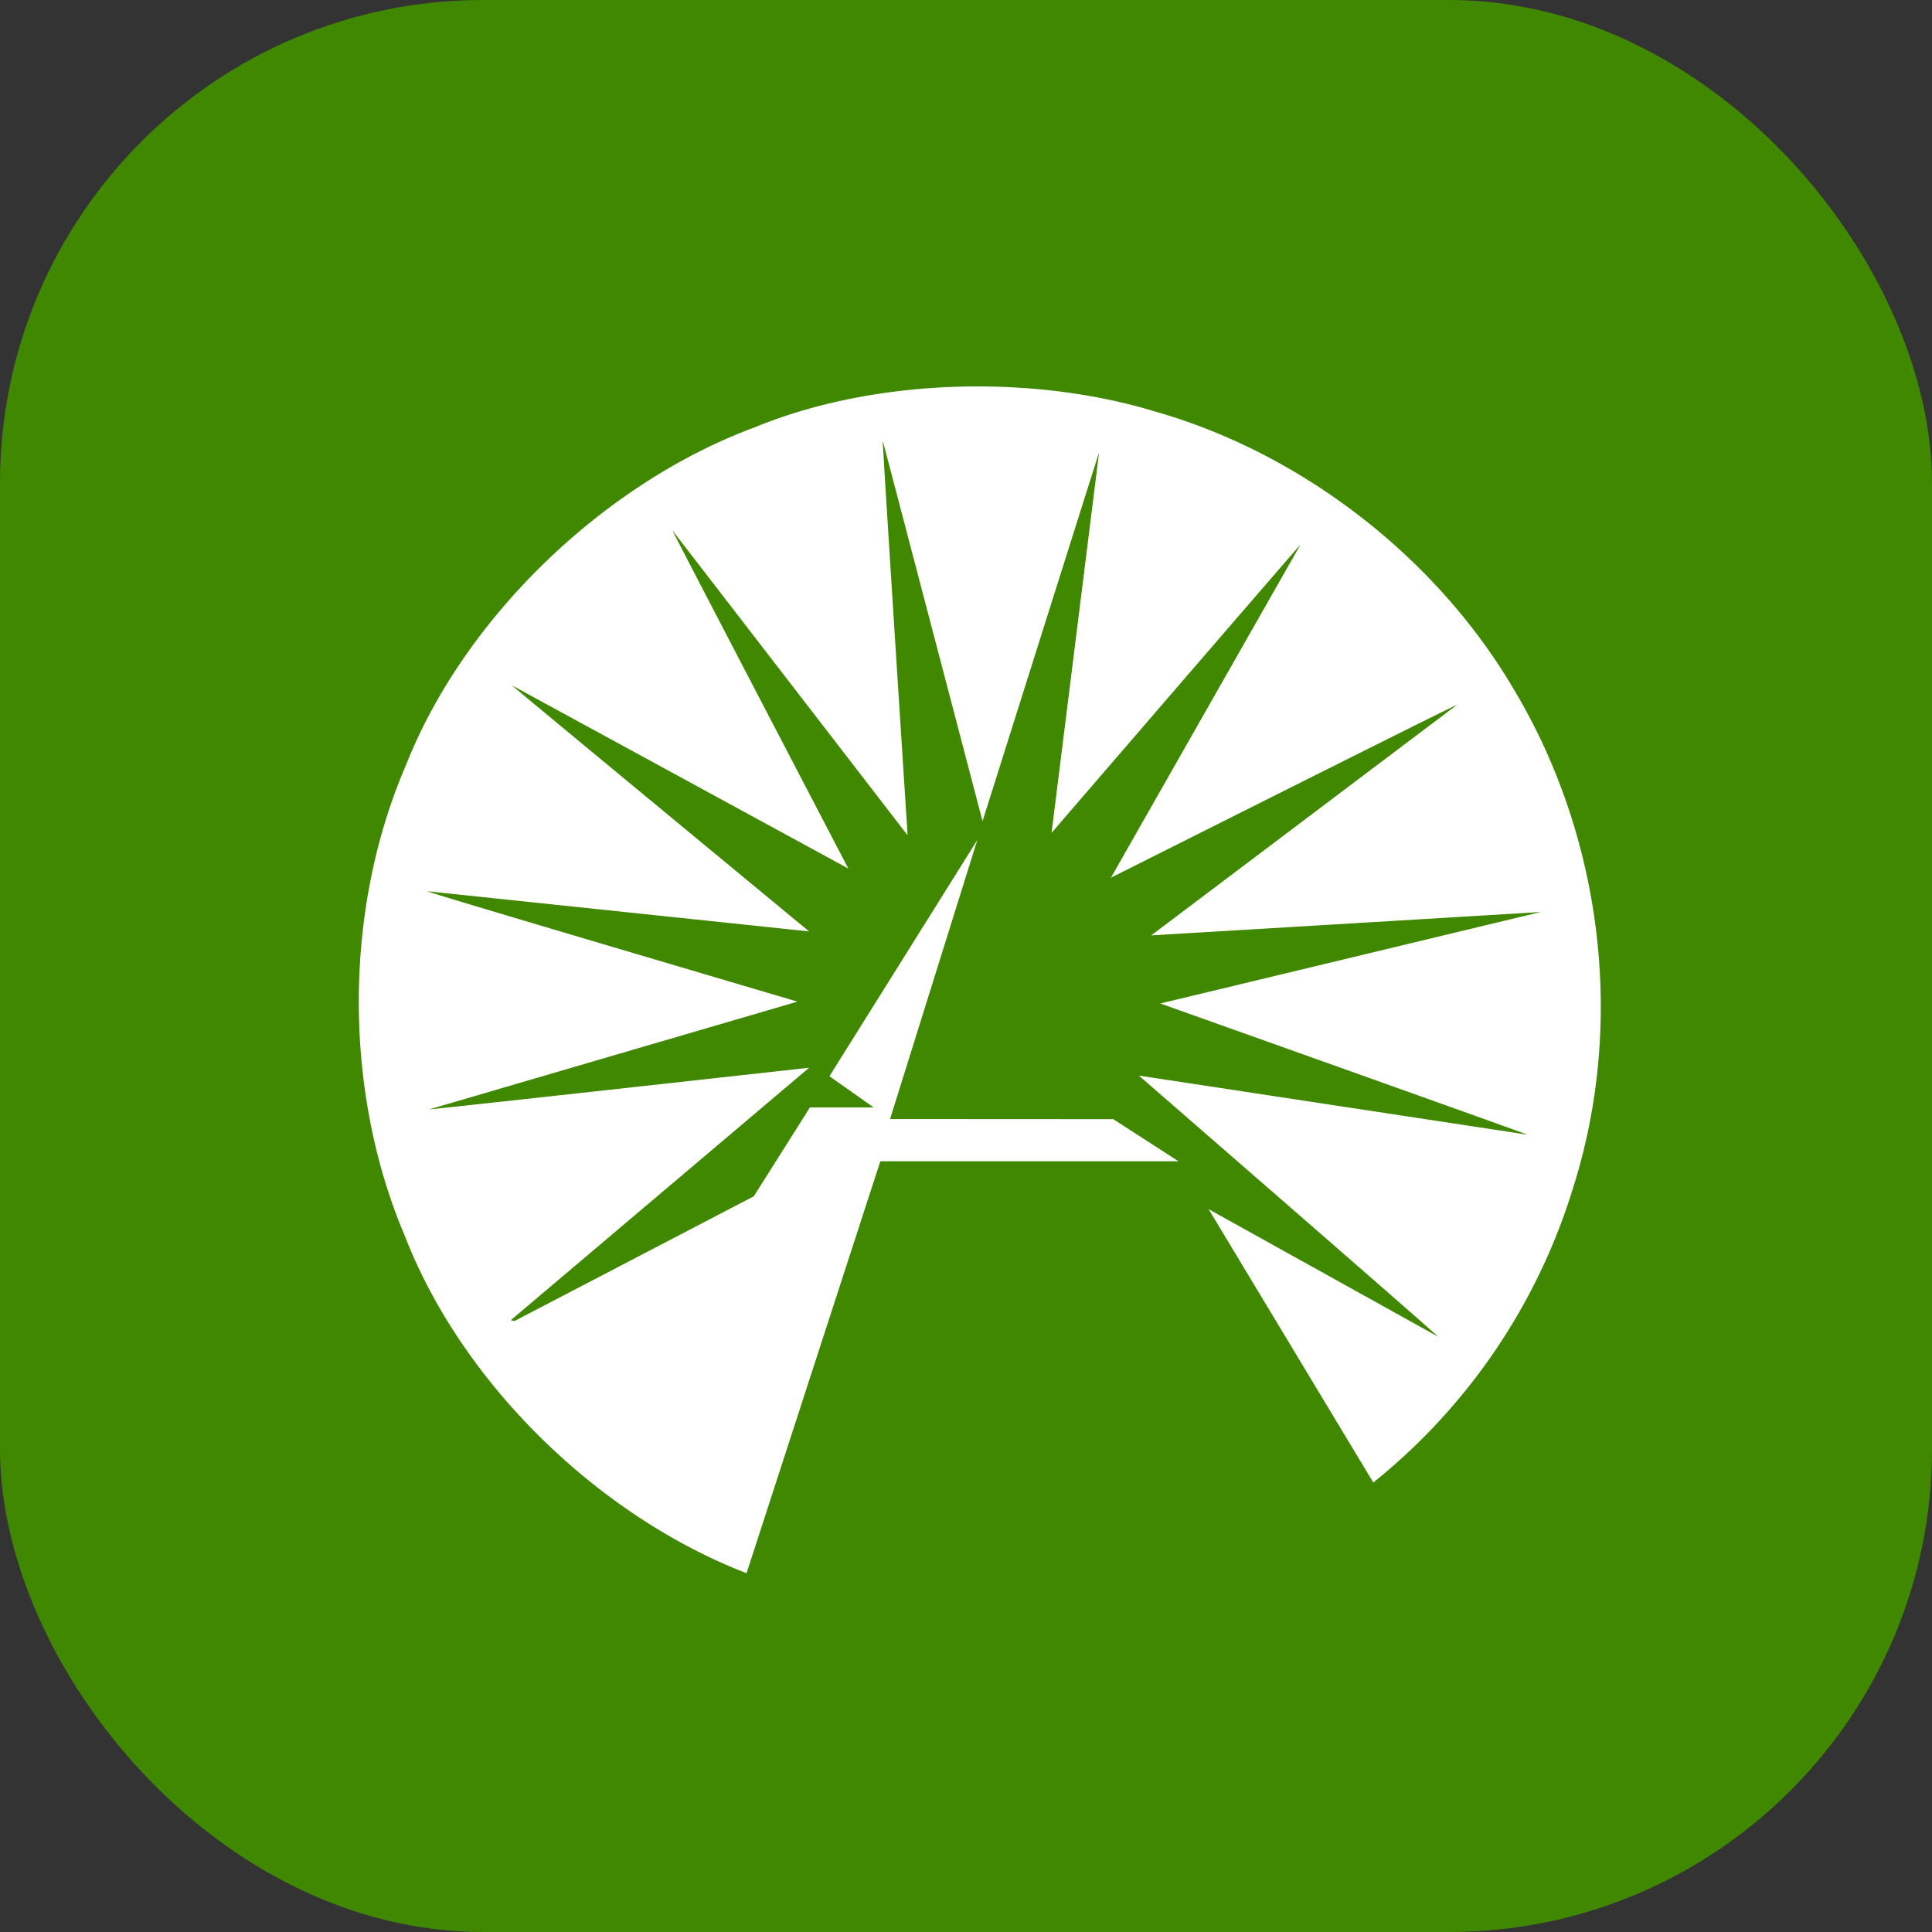 <svg xmlns="http://www.w3.org/2000/svg" viewBox="0 0 32 32"><rect x="0" y="0" width="32" height="32" fill="#333333" stroke="none"/><rect width="32" height="32" fill="#408800" rx="8"/><path fill="#fff" d="m18.44 18.537 1.079.697h-4.938l-2.216 6.823c-2.448-.945-4.715-3.136-5.665-5.6-1.013-2.385-1.013-5.383.022-7.779.971-2.464 3.303-4.688 5.784-5.602 1.953-.806 4.566-.89 6.636-.257 2.377.677 4.62 2.374 5.926 4.589 1.458 2.428 1.867 5.514.981 8.287a10.009 10.009 0 0 1-3.303 4.86l-2.727-4.527 3.796 2.109c.014 0-1.636-1.44-4.952-4.322l6.432.978c.015 0-2.01-.724-6.076-2.172l6.303-1.516c.015 0-2.137.13-6.454.388l5.062-3.817c.007-.014-1.903.94-5.73 2.862l3.139-5.516c0-.006-1.374 1.585-4.122 4.773l.787-6.299c0-.007-.643 2.028-1.93 6.105l-1.652-6.3c-.007-.006.13 2.172.411 6.535l-3.895-5.05c-.009-.007.962 1.859 2.913 5.6l-5.57-3.033c-.007 0 1.633 1.358 4.92 4.074l-6.322-.665c-.015.008 2.029.617 6.13 1.828l-6.097 1.784c-.008.006 2.089-.224 6.29-.689L8.46 21.867a.376.376 0 0 0 .066.011l3.96-2.064.929-1.472h1.056l-.733-.516 2.45-3.914-1.446 4.623 3.698.002Z"/></svg>
